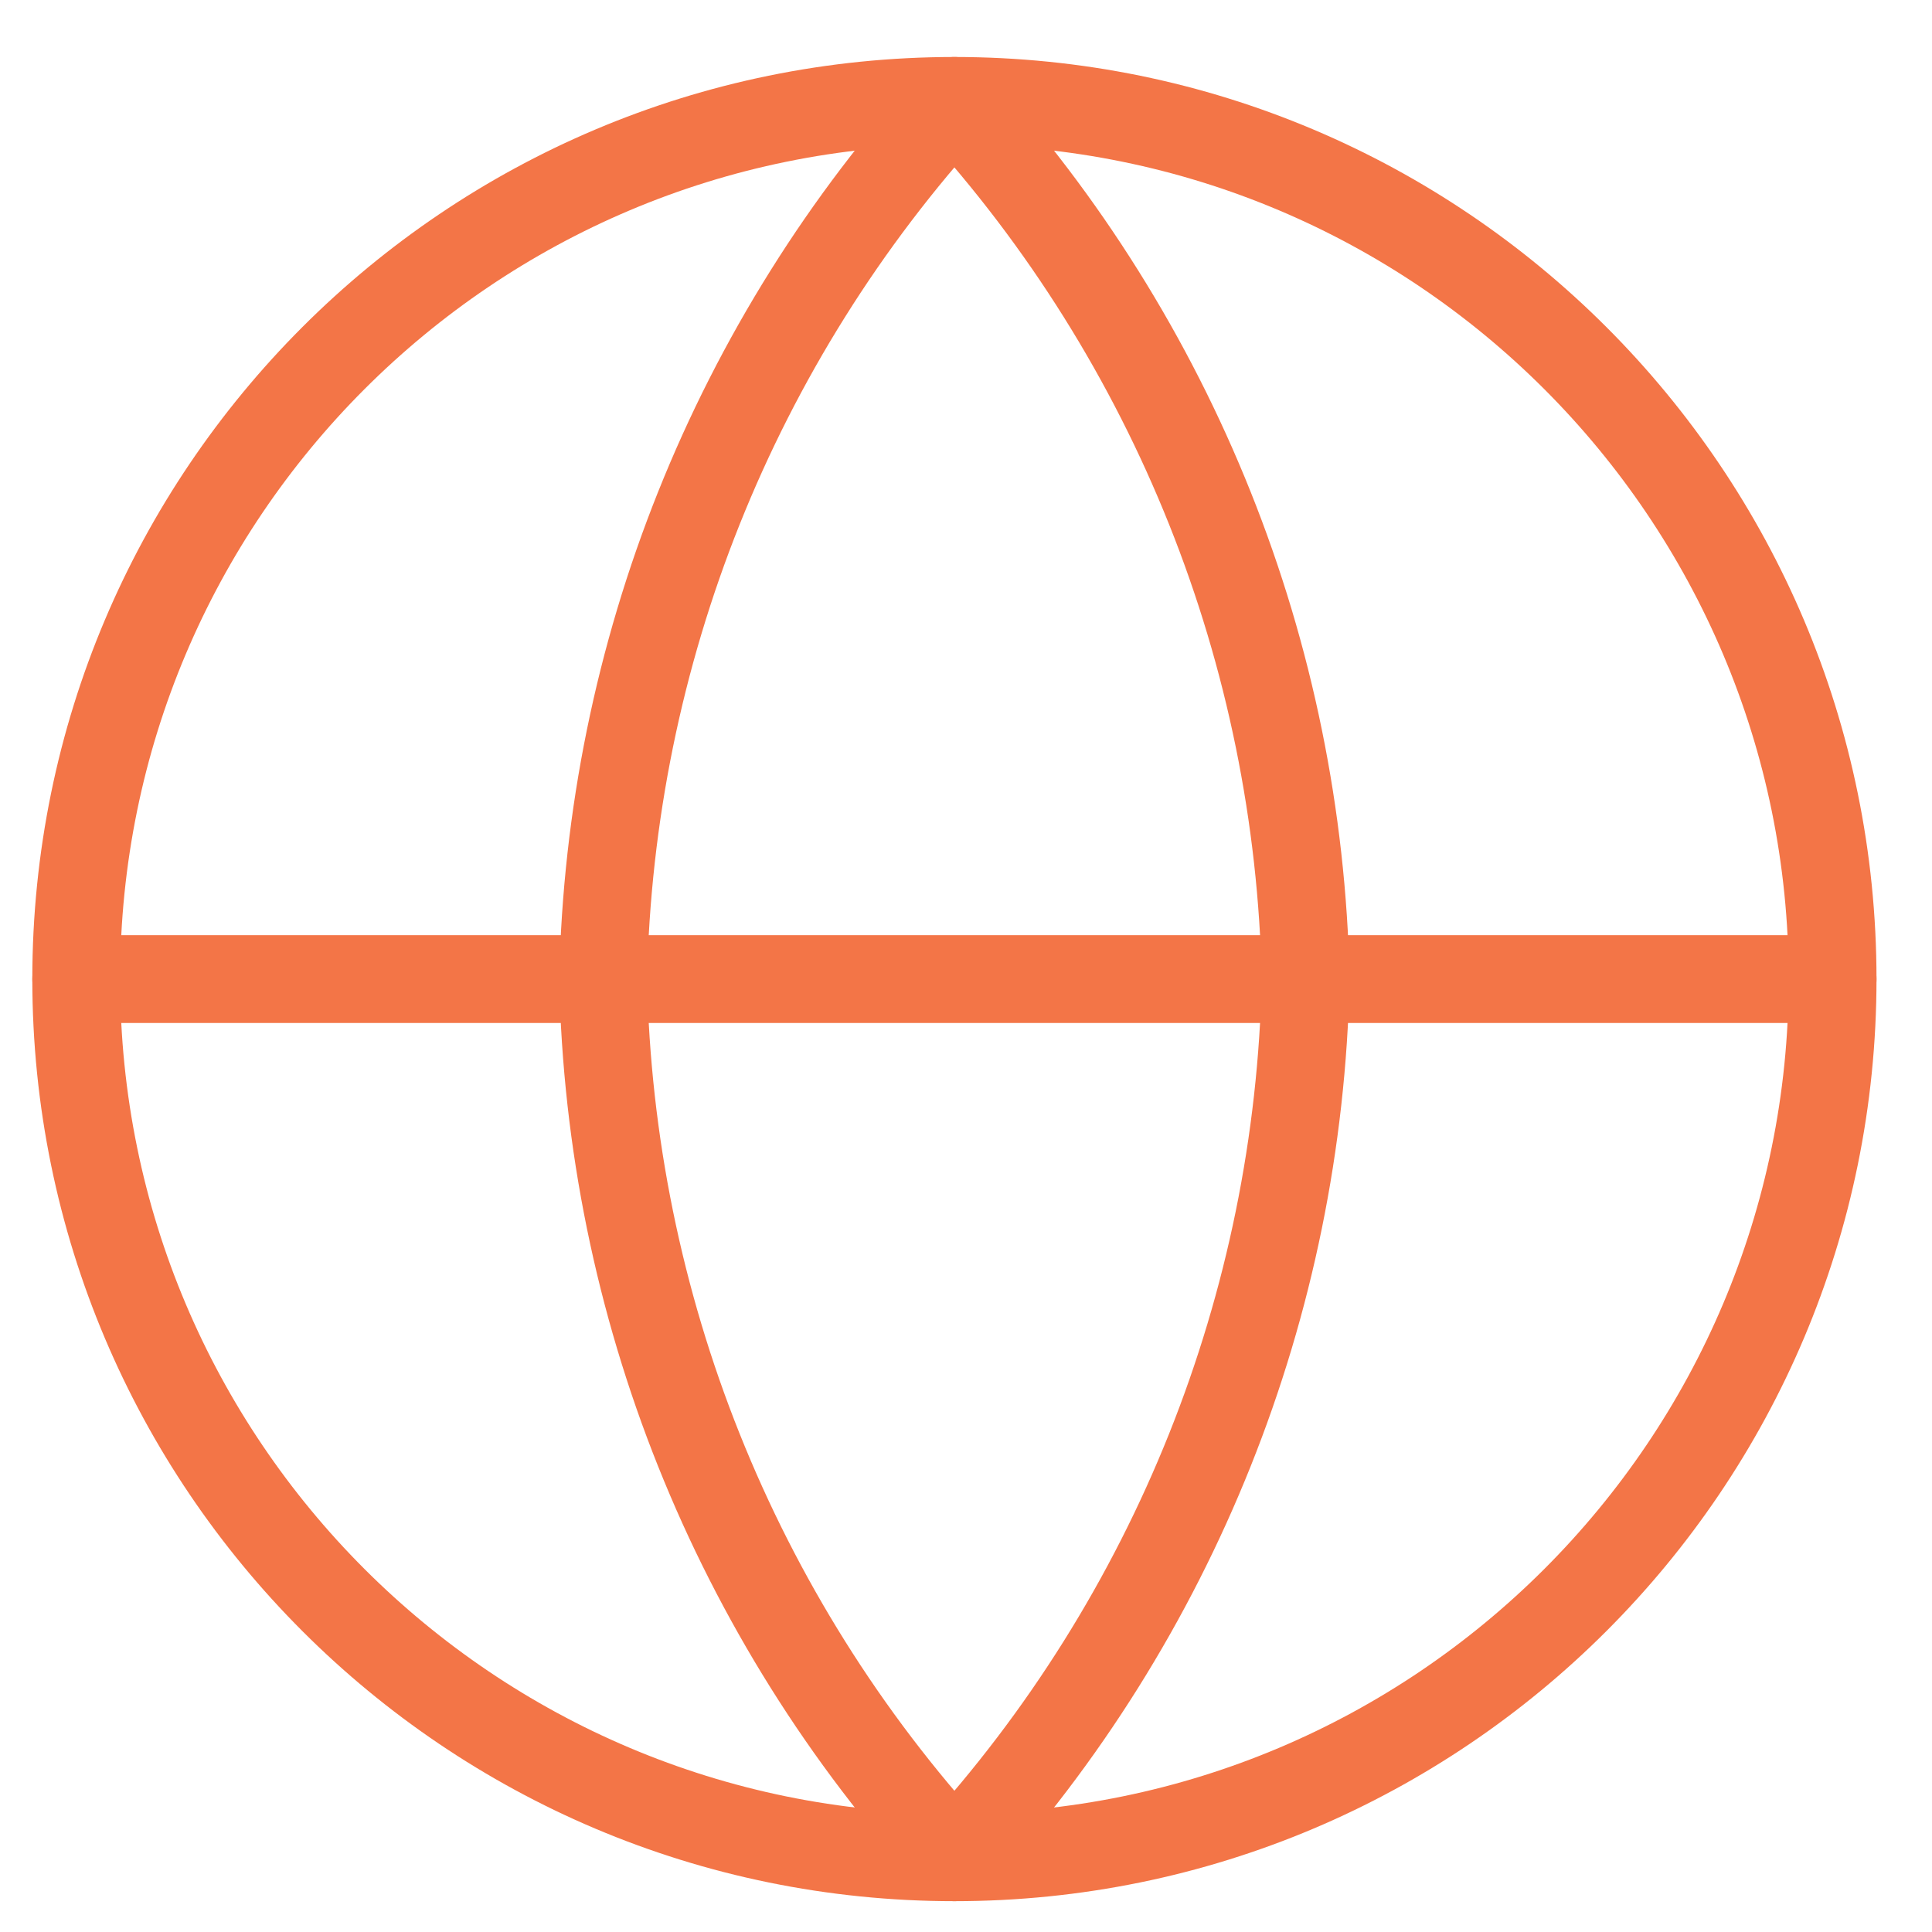 <svg width="22" height="22" viewBox="0 0 22 22" fill="none" xmlns="http://www.w3.org/2000/svg">
<path d="M10.868 21.149C16.39 21.149 20.868 16.672 20.868 11.149C20.868 5.626 16.39 1.149 10.868 1.149C5.345 1.149 0.868 5.626 0.868 11.149C0.868 16.672 5.345 21.149 10.868 21.149Z" stroke="#F37547" stroke-linecap="round" stroke-linejoin="round"/>
<path d="M0.868 11.149H20.868" stroke="#F37547" stroke-linecap="round" stroke-linejoin="round"/>
<path d="M10.868 1.149C13.369 3.887 14.79 7.441 14.868 11.149C14.79 14.857 13.369 18.411 10.868 21.149C8.366 18.411 6.945 14.857 6.868 11.149C6.945 7.441 8.366 3.887 10.868 1.149V1.149Z" stroke="#F37547" stroke-linecap="round" stroke-linejoin="round"/>
</svg>

